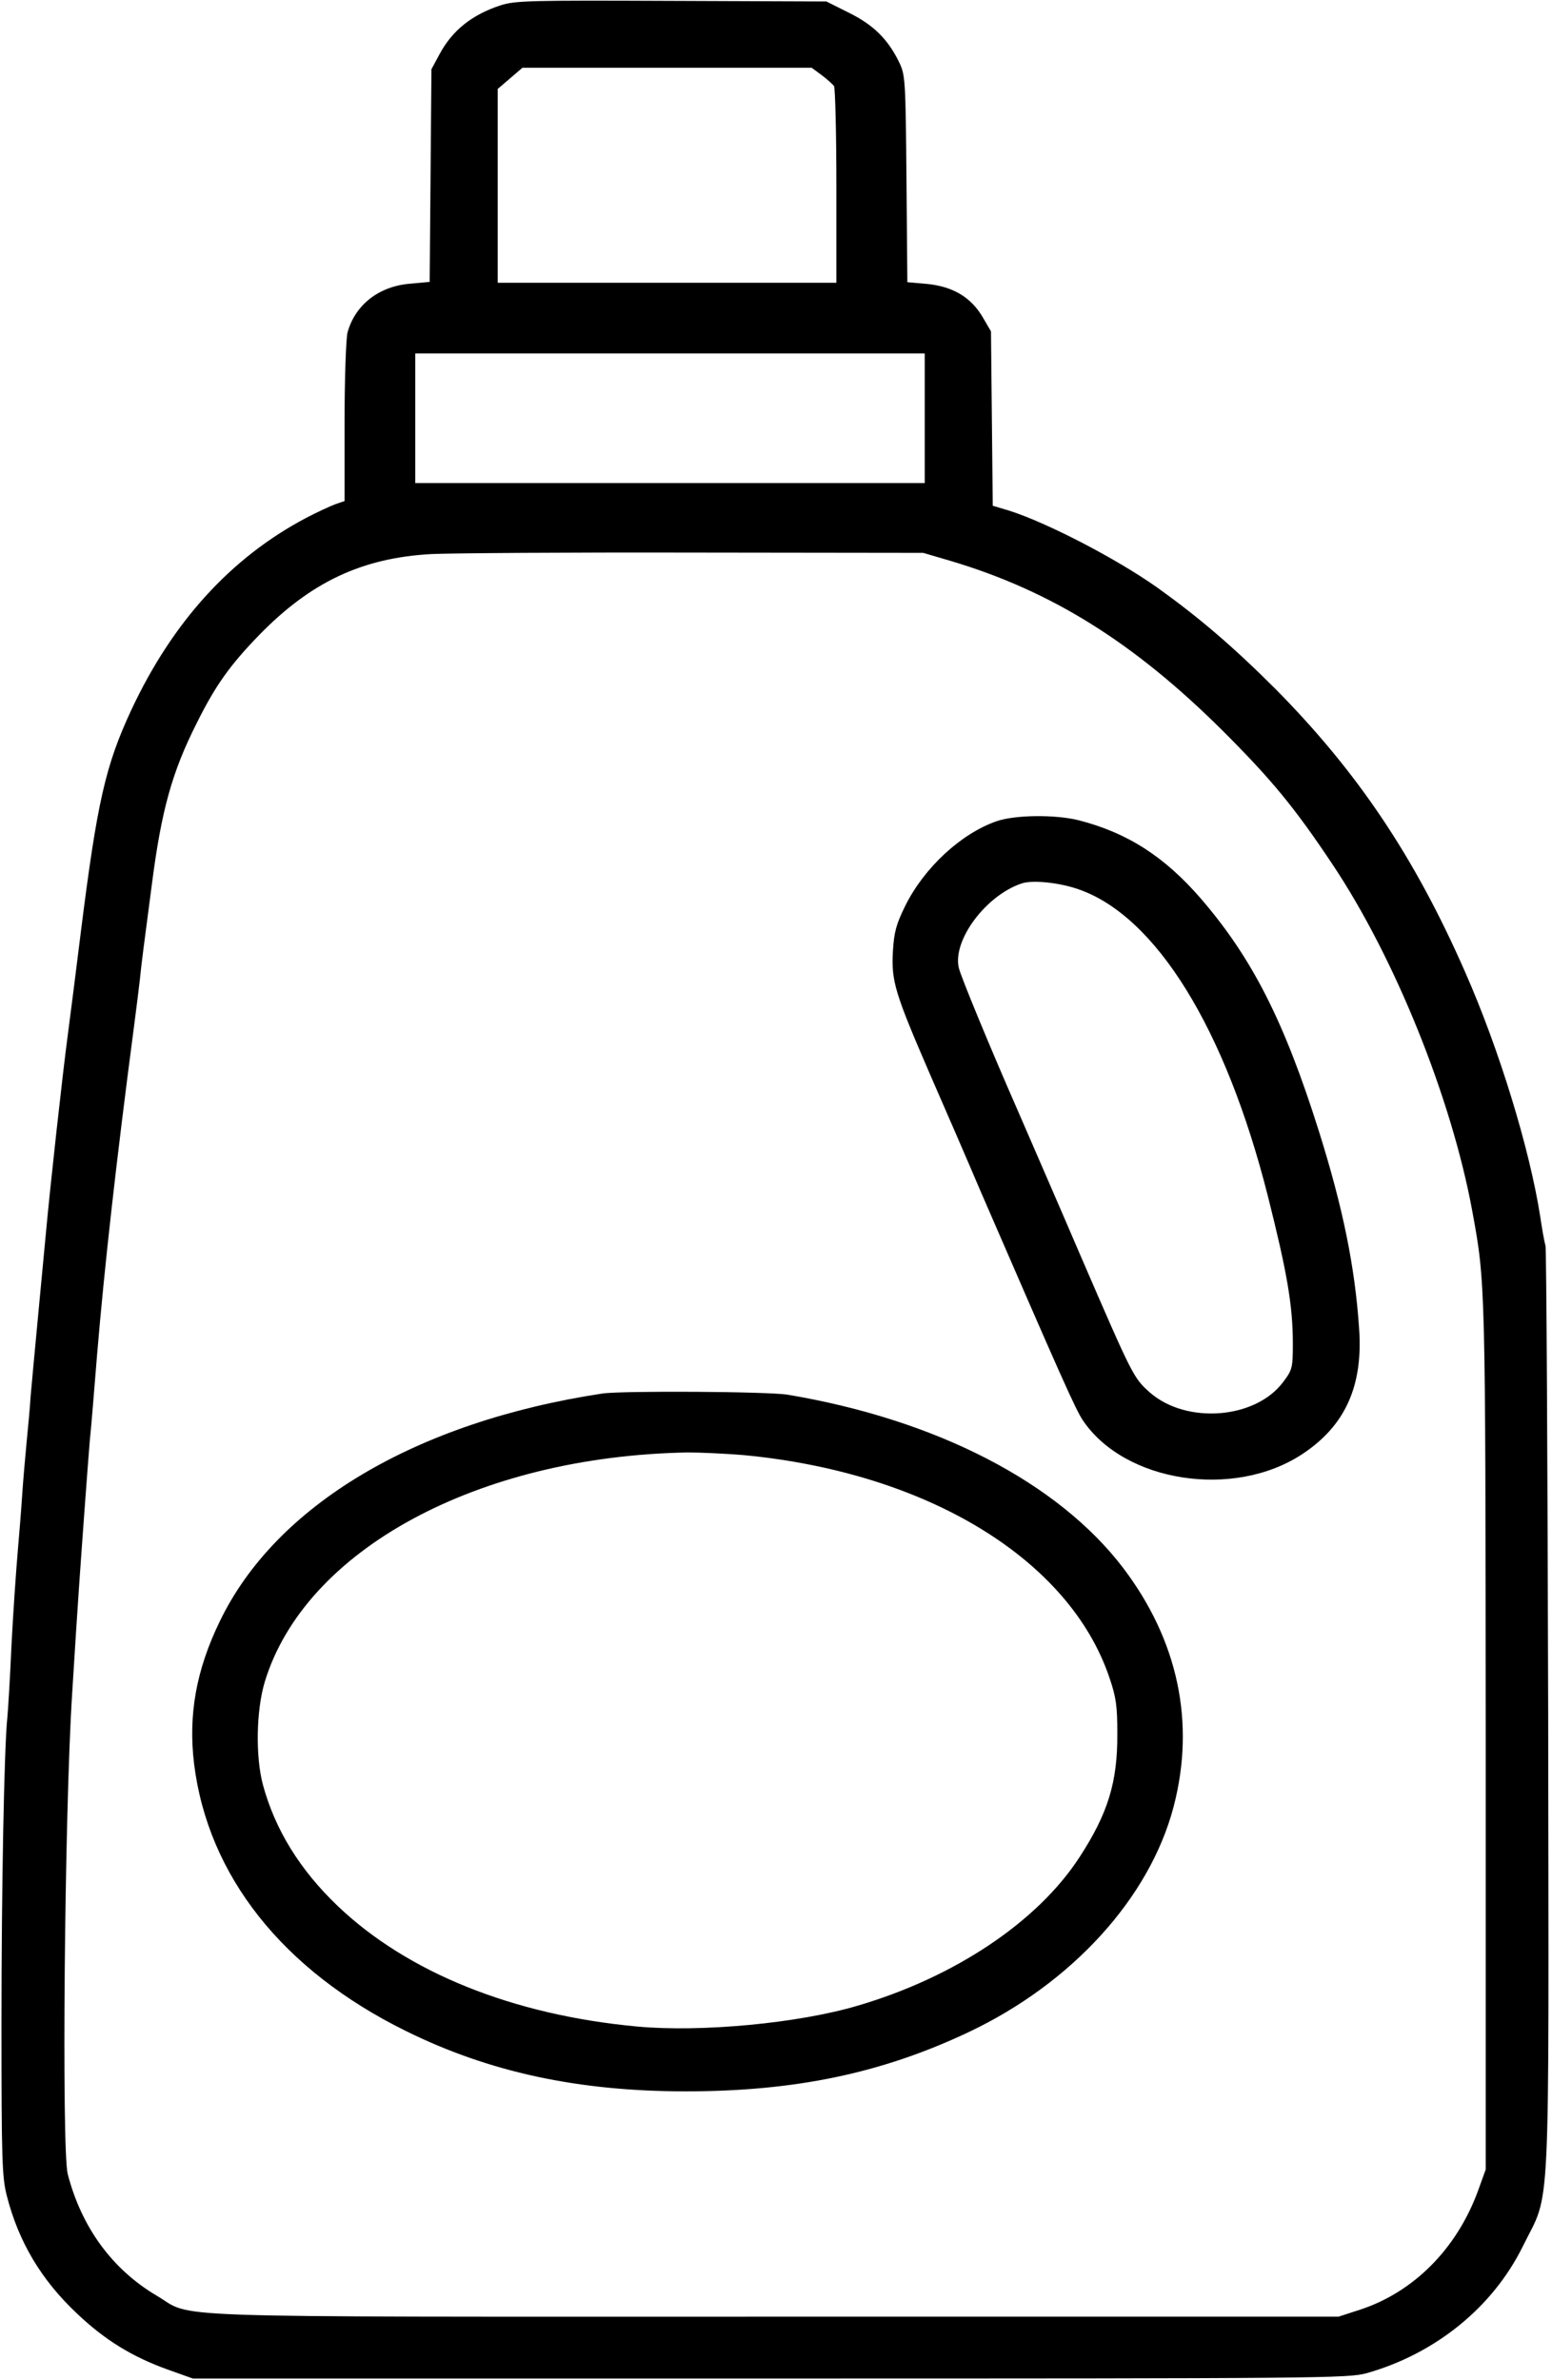 <?xml version="1.0" standalone="no"?>
<!DOCTYPE svg PUBLIC "-//W3C//DTD SVG 20010904//EN"
 "http://www.w3.org/TR/2001/REC-SVG-20010904/DTD/svg10.dtd">
<svg version="1.0" xmlns="http://www.w3.org/2000/svg"
 width="527pt" height="808pt" viewBox="0 0 527 808"
 preserveAspectRatio="xMidYMid meet">
<g transform="translate(0,808) scale(0.1,-0.1)"
fill="#000000" stroke="none">
<path d="M1700 8062 c-98 -32 -165 -86 -208 -167 l-27 -50 -3 -361 -3 -361
-65 -6 c-106 -8 -188 -71 -214 -166 -5 -20 -10 -155 -10 -304 l0 -268 -32 -11
c-18 -7 -62 -27 -98 -46 -256 -135 -454 -353 -594 -652 -88 -189 -116 -313
-171 -750 -14 -113 -34 -272 -45 -355 -18 -135 -60 -516 -74 -670 -3 -33 -15
-157 -26 -275 -11 -118 -23 -244 -26 -280 -2 -36 -9 -108 -14 -160 -5 -52 -12
-133 -15 -180 -3 -47 -10 -132 -15 -190 -5 -58 -15 -199 -21 -315 -5 -115 -12
-226 -14 -245 -11 -103 -20 -586 -20 -1040 0 -461 2 -522 18 -584 40 -157 117
-286 238 -400 96 -91 188 -147 307 -190 l87 -31 1960 0 c1870 0 1963 1 2025
18 234 66 429 224 531 431 96 196 88 35 86 1811 -2 858 -6 1571 -9 1585 -4 14
-12 59 -18 100 -36 230 -139 567 -255 830 -172 392 -366 680 -644 961 -144
144 -260 243 -401 344 -140 99 -374 220 -502 261 l-57 17 -3 296 -3 296 -28
48 c-40 68 -101 104 -188 113 l-68 6 -3 352 c-3 341 -4 352 -26 397 -38 77
-87 125 -170 166 l-76 38 -525 2 c-481 2 -531 1 -581 -15z m1090 -237 c19 -14
37 -31 42 -37 4 -7 8 -160 8 -340 l0 -328 -575 0 -575 0 0 329 0 329 42 36 42
36 491 0 491 0 34 -25z m350 -1165 l0 -220 -865 0 -865 0 0 220 0 220 865 0
865 0 0 -220z m87 -484 c343 -102 623 -277 924 -576 167 -167 244 -260 374
-455 211 -316 403 -791 474 -1175 45 -245 45 -240 46 -1785 l0 -1470 -26 -72
c-72 -197 -218 -344 -400 -404 l-74 -24 -1920 0 c-2149 0 -1961 -6 -2094 72
-150 89 -254 231 -301 412 -21 82 -11 1229 15 1631 20 325 28 430 41 610 8
113 17 225 19 250 3 25 14 158 25 295 25 297 64 646 125 1110 8 61 17 133 20
160 5 52 13 112 41 325 32 248 68 379 152 545 63 127 113 197 211 298 176 181
350 263 586 276 61 3 461 6 890 5 l780 -1 92 -27z"/>
<path d="M3384 5292 c-121 -42 -246 -158 -310 -287 -31 -63 -38 -89 -42 -154
-6 -102 7 -143 125 -416 53 -121 131 -301 173 -400 272 -627 322 -740 347
-777 142 -211 514 -268 746 -114 145 96 206 231 192 426 -14 209 -55 410 -136
668 -118 375 -227 589 -401 791 -123 142 -248 223 -414 266 -79 20 -216 19
-280 -3z m278 -231 c263 -91 499 -472 643 -1041 65 -258 85 -371 85 -502 0
-82 -2 -89 -33 -130 -94 -126 -329 -144 -453 -35 -55 49 -58 55 -234 462 -78
182 -174 402 -212 490 -97 221 -193 454 -202 488 -23 94 92 248 214 288 36 12
126 3 192 -20z"/>
<path d="M2045 3349 c-633 -96 -1109 -379 -1299 -774 -80 -165 -107 -317 -87
-483 47 -380 301 -701 719 -907 283 -140 586 -205 950 -205 371 0 665 61 961
201 351 166 615 456 696 765 75 286 15 566 -172 812 -221 289 -632 502 -1138
587 -64 11 -564 14 -630 4z m480 -209 c623 -59 1106 -353 1242 -755 23 -67 27
-97 27 -190 1 -166 -32 -272 -129 -421 -142 -218 -422 -406 -752 -503 -202
-60 -532 -91 -749 -71 -422 39 -780 183 -1017 409 -129 123 -213 260 -254 411
-26 96 -23 254 6 350 136 448 722 766 1436 779 44 0 130 -4 190 -9z"/>
</g>
</svg>
